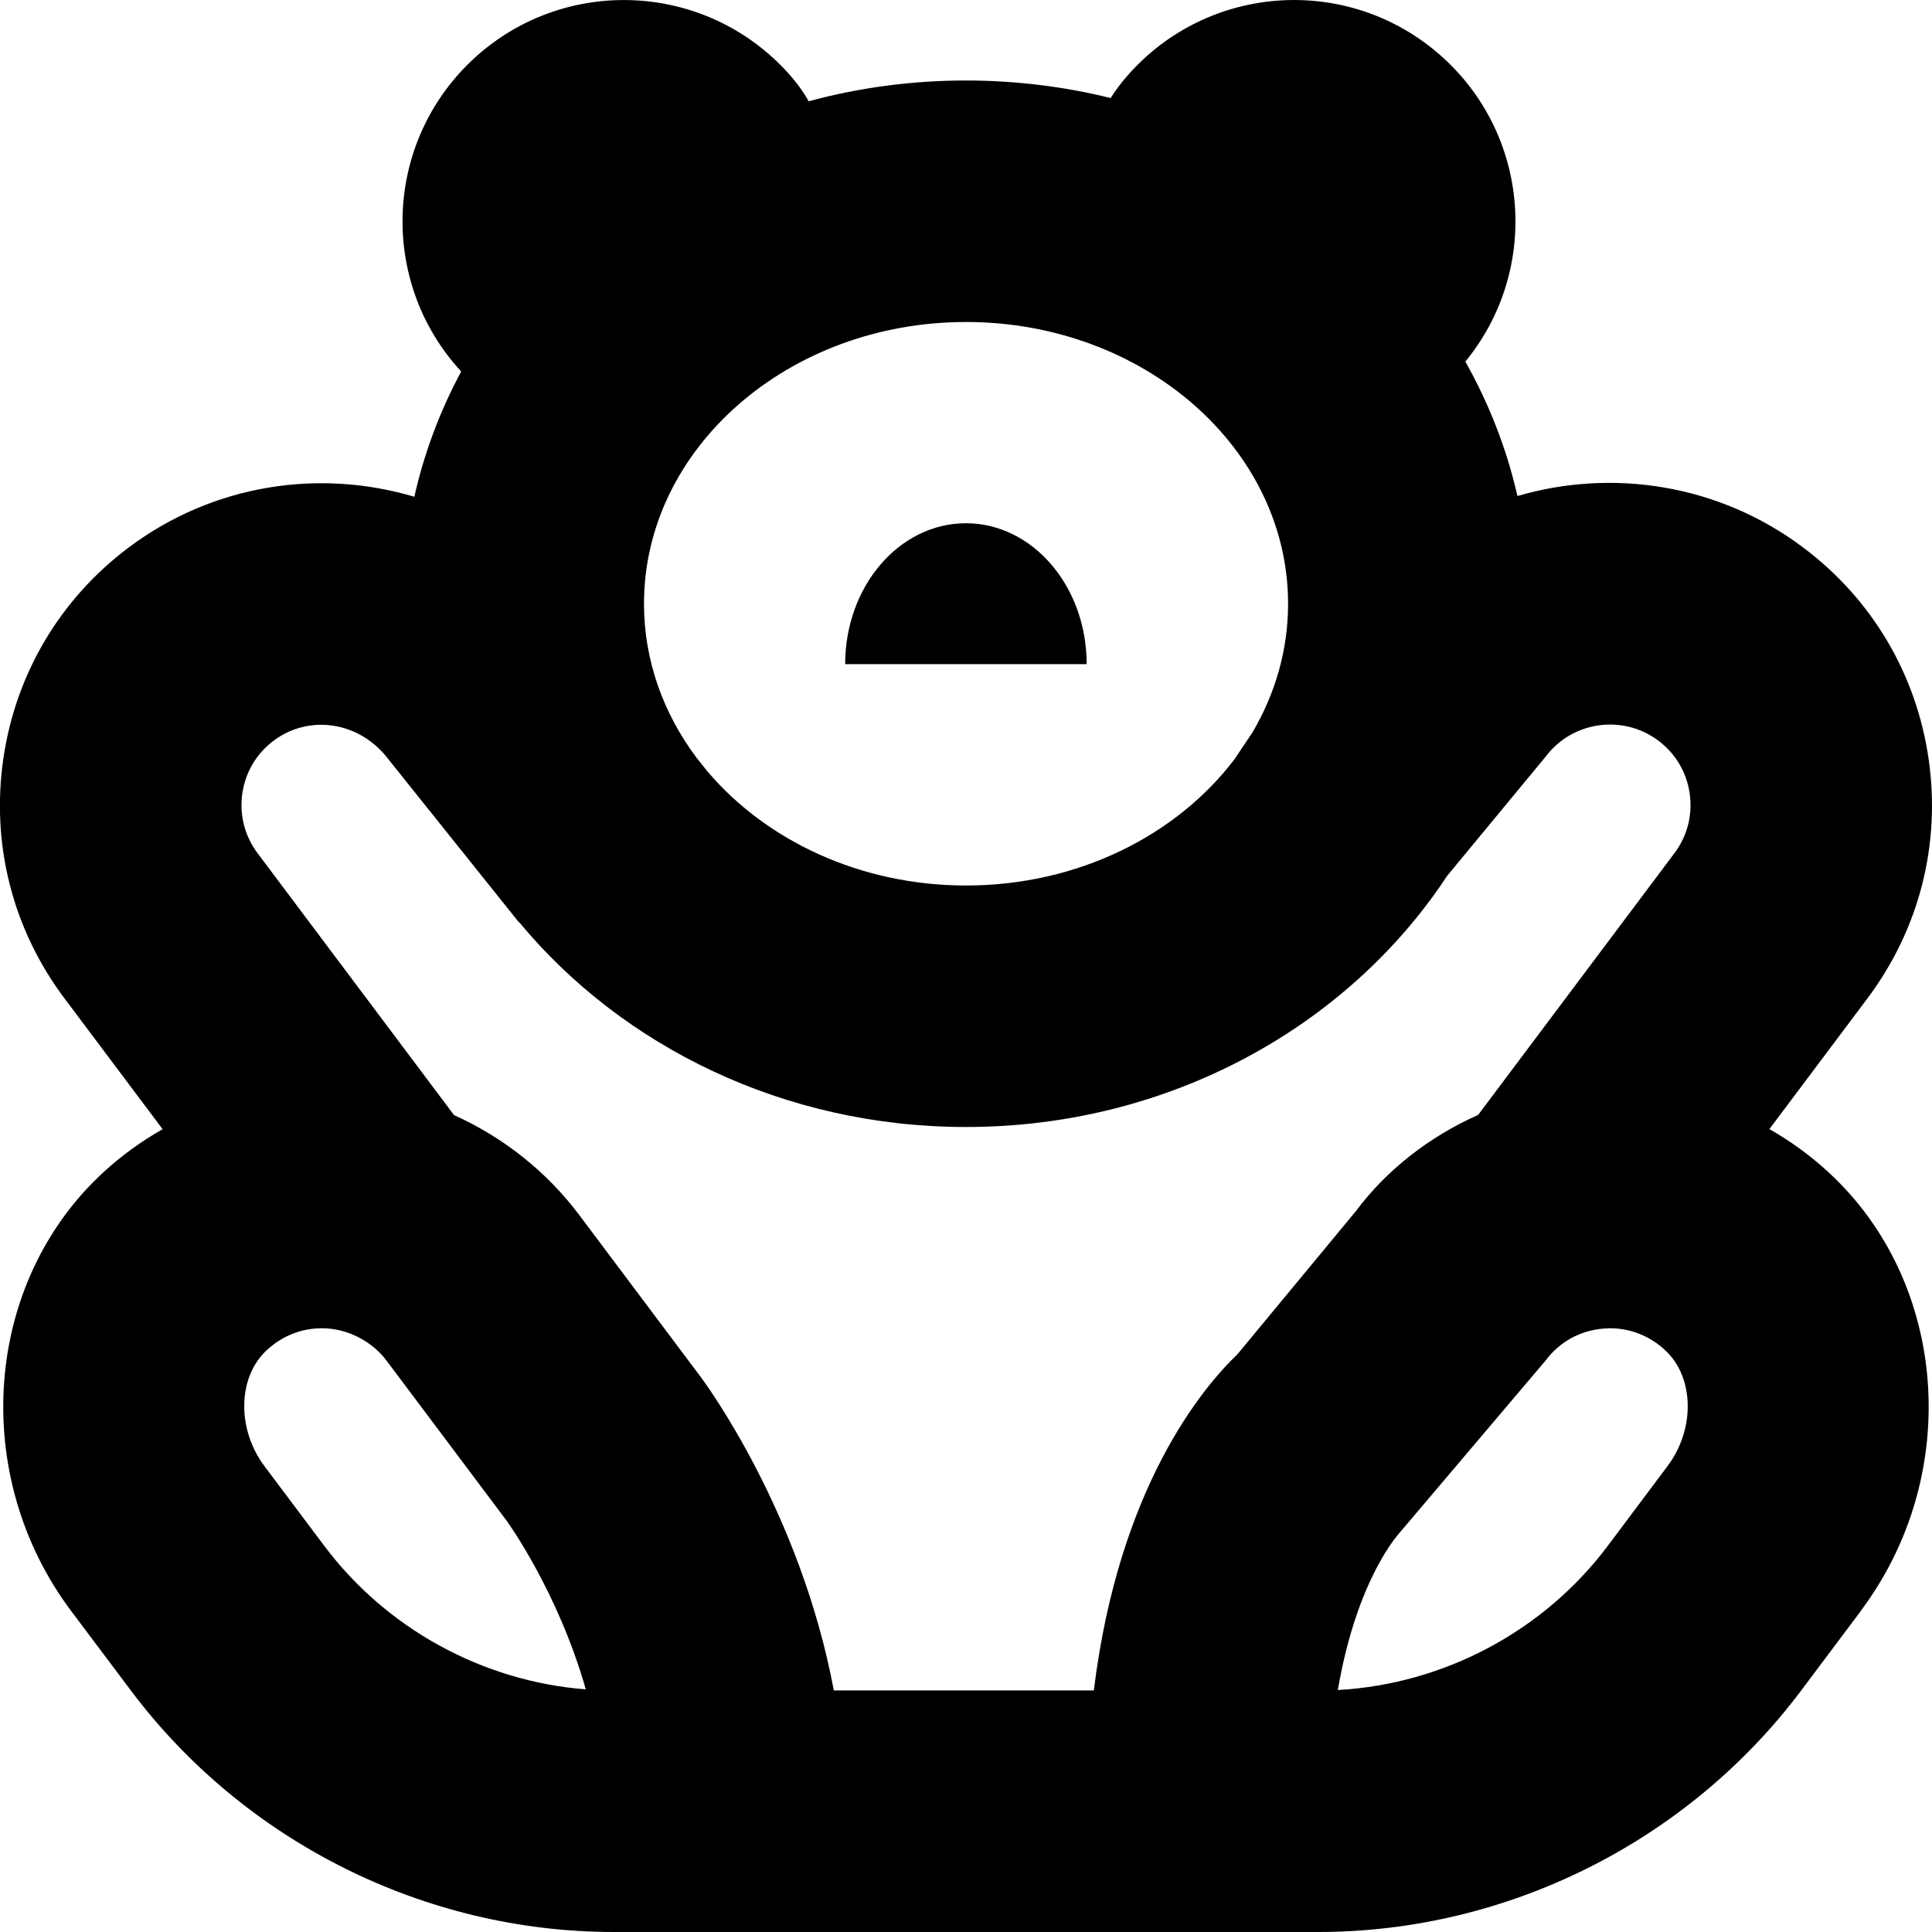 <?xml version="1.0" encoding="UTF-8"?>
<svg xmlns="http://www.w3.org/2000/svg" id="Layer_1" data-name="Layer 1" viewBox="0 0 24 24">
  <path d="m23.116,20.012l-.741.988c-1.409,1.878-3.652,3-6,3H7.625c-2.348,0-4.591-1.122-6-3.001l-.74-.985c-1.266-1.688-1.09-4.083.401-5.453.225-.207.472-.385.734-.534l-1.22-1.626c-.641-.854-.911-1.908-.76-2.966.151-1.059.705-1.994,1.56-2.635,1.053-.789,2.373-.979,3.547-.629.123-.547.32-1.069.582-1.556-.996-1.079-.971-2.761.076-3.809,1.074-1.074,2.815-1.074,3.889,0,.151.151.268.302.352.452.62-.168,1.275-.258,1.953-.258.621,0,1.224.076,1.798.218.058-.093.129-.188.213-.283,1.003-1.141,2.74-1.253,3.881-.25,1.117.981,1.247,2.667.312,3.807.293.52.513,1.08.647,1.67,1.168-.343,2.493-.154,3.548.638.856.641,1.41,1.576,1.561,2.635.151,1.058-.119,2.111-.76,2.966l-1.219,1.625c.262.149.509.328.734.536,1.49,1.37,1.666,3.765.4,5.45ZM12,4c-2.206,0-4,1.57-4,3.5,0,.706.241,1.364.654,1.915l.133.166h0c.729.86,1.898,1.419,3.214,1.419,1.392,0,2.619-.625,3.336-1.571l.221-.33c.283-.48.443-1.023.443-1.599,0-1.93-1.794-3.5-4-3.5Zm-4.723,16.986c-.346-1.215-.973-2.08-.981-2.092l-1.496-1.994c-.171-.229-.476-.4-.8-.4-.176,0-.44.046-.684.27-.364.334-.377.981-.031,1.443l.74.986c.775,1.035,1.972,1.687,3.252,1.787Zm9.567-5.942c.383-.512.911-.924,1.518-1.194l2.438-3.251c.161-.213.228-.477.19-.741-.038-.265-.176-.498-.39-.658-.44-.33-1.07-.241-1.4.2l-1.223,1.48c-1.231,1.87-3.449,3.12-5.977,3.12-2.259,0-4.271-.999-5.552-2.546l-.003.002-1.616-2.019c-.359-.478-.987-.566-1.429-.237-.214.16-.352.394-.39.658-.038.265.03.528.19.741l2.44,3.253c.611.275,1.151.701,1.56,1.247l1.5,2c.061.081,1.243,1.681,1.658,3.9h3.23c.31-2.526,1.354-3.765,1.784-4.176l1.473-1.78Zm3.84,1.727c-.29-.266-.608-.283-.775-.266-.286.026-.538.167-.709.396l-1.815,2.141h0c.005,0-.523.539-.766,1.952,1.319-.073,2.559-.731,3.355-1.793l.741-.989c.346-.461.332-1.107-.031-1.44Zm-10.185-8.521c0-.967.672-1.75,1.5-1.75s1.5.783,1.5,1.75h-3Z"/>
</svg>

